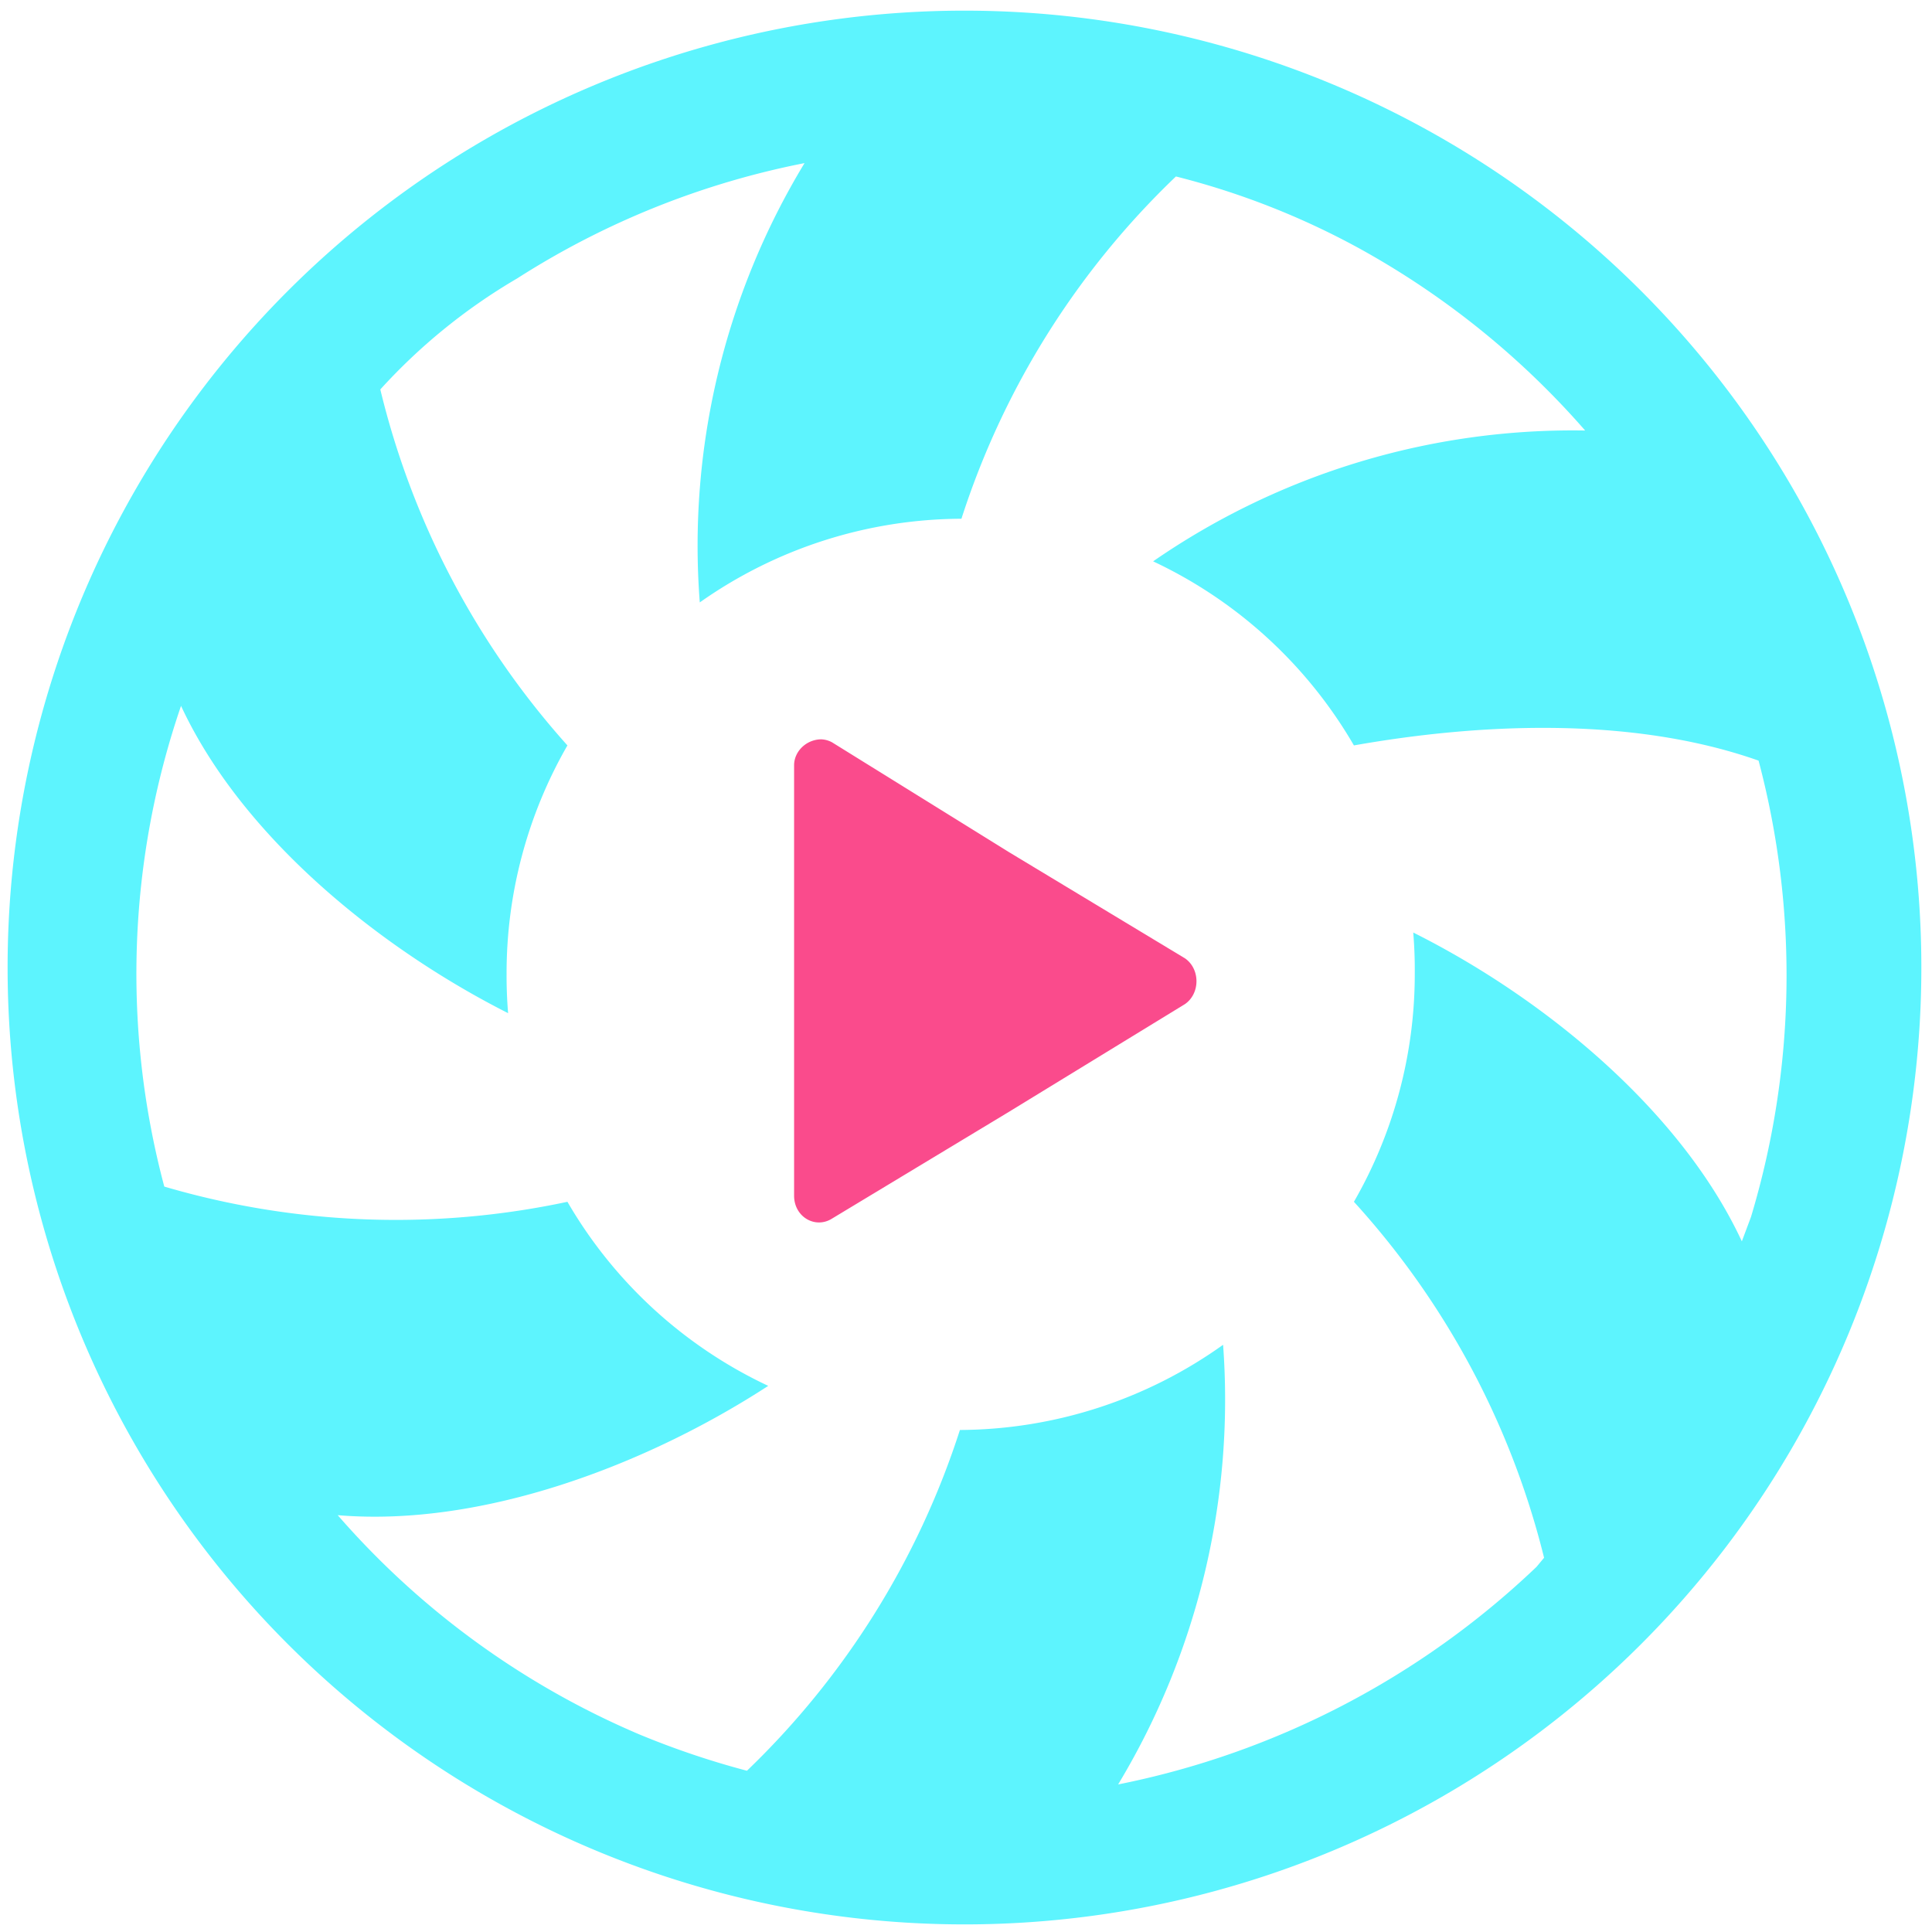 <?xml version="1.0" encoding="UTF-8" standalone="no"?>
<svg
   xmlns:dc="http://purl.org/dc/elements/1.1/"
   xmlns:cc="http://creativecommons.org/ns#"
   xmlns:rdf="http://www.w3.org/1999/02/22-rdf-syntax-ns#"
   xmlns:svg="http://www.w3.org/2000/svg"
   xmlns="http://www.w3.org/2000/svg"
   xmlns:sodipodi="http://sodipodi.sourceforge.net/DTD/sodipodi-0.dtd"
   xmlns:inkscape="http://www.inkscape.org/namespaces/inkscape"
   width="48"
   height="48"
   viewBox="0 0 12.7 12.7"
   version="1.1"
   id="svg6"
   sodipodi:docname="lollypop.svg"
   inkscape:version="0.92.4 (5da689c313, 2019-01-14)">
  <defs
     id="defs10" />
  <sodipodi:namedview
     pagecolor="#ffffff"
     bordercolor="#666666"
     borderopacity="1"
     objecttolerance="10"
     gridtolerance="10"
     guidetolerance="10"
     inkscape:pageopacity="0"
     inkscape:pageshadow="2"
     inkscape:window-width="1087"
     inkscape:window-height="480"
     id="namedview8"
     showgrid="false"
     inkscape:zoom="4.9166667"
     inkscape:cx="2.1355932"
     inkscape:cy="24"
     inkscape:window-x="0"
     inkscape:window-y="25"
     inkscape:window-maximized="0"
     inkscape:current-layer="svg6" />
  <path
     d="m 6.34,0.07 a 6.29,6.29 0 0 0 -6.29,6.3 6.29,6.29 0 0 0 6.3,6.28 6.29,6.29 0 0 0 6.28,-6.29 6.29,6.29 0 0 0 -6.29,-6.29 z m -1.05,1 A 4.85,4.85 0 0 0 4.6,3.96 3,3 0 0 1 6.32,3.41 5.4,5.4 0 0 1 7.73,1.16 5.11,5.11 0 0 1 8.93,1.63 5.48,5.48 0 0 1 10.42,2.83 4.85,4.85 0 0 0 7.58,3.69 3,3 0 0 1 8.9,4.9 C 9.69,4.76 10.71,4.7 11.56,5 A 5.51,5.51 0 0 1 11.51,8 L 11.45,8.16 C 11.05,7.3 10.15,6.56 9.29,6.13 A 3,3 0 0 1 9.3,6.4 3,3 0 0 1 8.9,7.9 5.4,5.4 0 0 1 10.15,10.24 L 10.1,10.3 A 5.56,5.56 0 0 1 7.35,11.73 4.9,4.9 0 0 0 8.04,8.84 3,3 0 0 1 6.31,9.4 5.4,5.4 0 0 1 4.91,11.64 5.54,5.54 0 0 1 4.2,11.4 5.46,5.46 0 0 1 2.22,9.96 C 3.17,10.04 4.25,9.63 5.05,9.11 A 3,3 0 0 1 3.73,7.9 5.4,5.4 0 0 1 1.08,7.8 5.43,5.43 0 0 1 1.19,4.64 c 0.4,0.86 1.3,1.59 2.15,2.02 A 3,3 0 0 1 3.33,6.4 3,3 0 0 1 3.73,4.9 5.4,5.4 0 0 1 2.5,2.56 3.82,3.82 0 0 1 3.4,1.83 5.45,5.45 0 0 1 5.3,1.07 Z"
     id="path2"
     inkscape:connector-curvature="0"
     style="fill:#5DF4FE" />
  <path
     d="M 5.4,4.86 C 5.3,4.86 5.22,4.94 5.22,5.03 V 7.86 C 5.22,8 5.36,8.08 5.47,8.01 L 6.63,7.31 7.79,6.6 c 0.1,-0.07 0.1,-0.23 0,-0.3 L 6.63,5.6 5.47,4.88 A 0.16,0.16 0 0 0 5.39,4.86 Z"
     id="path4"
     inkscape:connector-curvature="0"
     style="fill:#fa4b8c" />
</svg>
